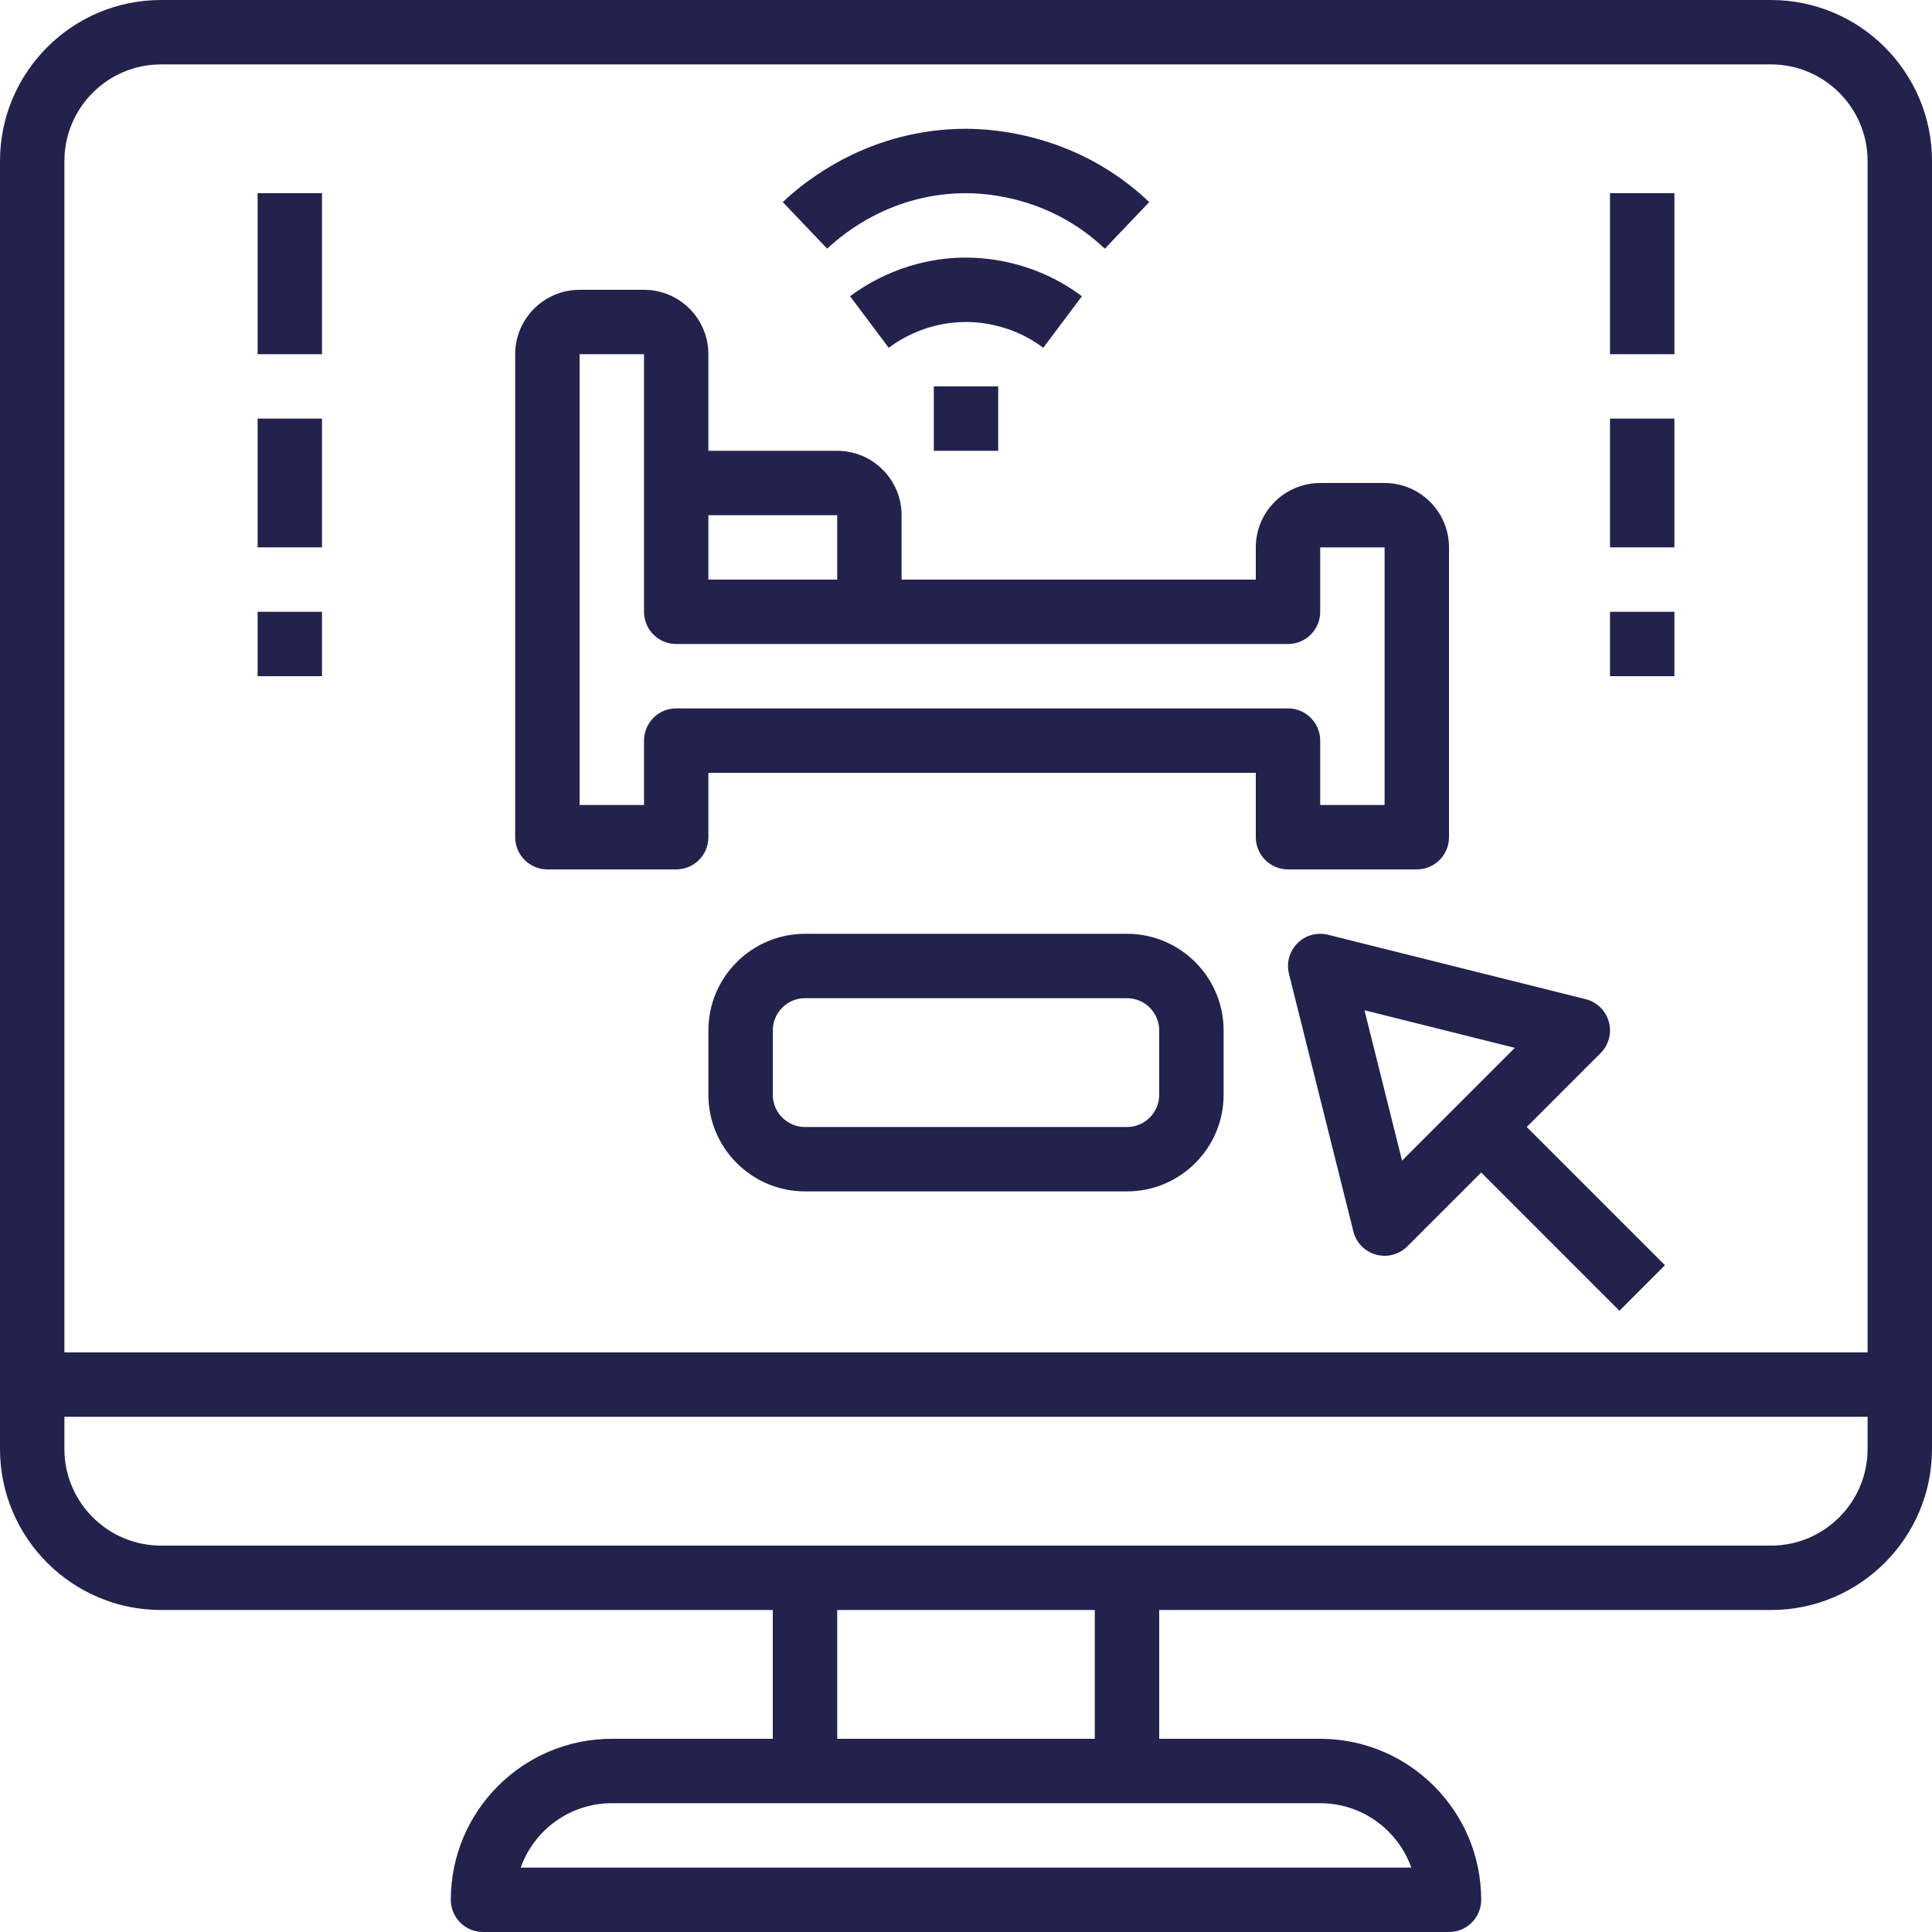 <svg width="74" height="74" viewBox="0 0 74 74" fill="none" xmlns="http://www.w3.org/2000/svg">
<path d="M67.833 0H6.167C2.766 0 0 2.766 0 6.167V53.033V55.5C0 58.9 2.766 61.667 6.167 61.667H29.6V66.6H23.433C20.033 66.6 17.267 69.366 17.267 72.767C17.267 73.448 17.819 74 18.5 74H55.5C56.181 74 56.733 73.448 56.733 72.767C56.733 69.366 53.967 66.6 50.567 66.6H44.4V61.667H67.833C71.234 61.667 74 58.9 74 55.5V53.033V6.167C74 2.766 71.234 0 67.833 0ZM50.567 69.067C52.175 69.067 53.546 70.098 54.056 71.533H19.944C20.454 70.098 21.825 69.067 23.433 69.067H30.833H43.167H50.567ZM32.067 66.6V61.667H41.933V66.6H32.067ZM71.533 55.5C71.533 57.54 69.873 59.2 67.833 59.2H43.167H30.833H6.167C4.127 59.2 2.467 57.54 2.467 55.5V54.267H71.533V55.5ZM71.533 51.8H2.467V6.167C2.467 4.127 4.127 2.467 6.167 2.467H67.833C69.873 2.467 71.533 4.127 71.533 6.167V51.8Z" fill="#23224D"/>
<path d="M53.033 18.5H50.567C49.206 18.5 48.1 19.606 48.1 20.967V22.2H34.533V19.733C34.533 18.373 33.427 17.267 32.067 17.267H27.133V13.567C27.133 12.206 26.027 11.1 24.667 11.1H22.2C20.84 11.1 19.733 12.206 19.733 13.567V32.067C19.733 32.748 20.286 33.3 20.967 33.3H25.9C26.581 33.3 27.133 32.748 27.133 32.067V29.6H48.1V32.067C48.1 32.748 48.653 33.3 49.333 33.3H54.267C54.947 33.3 55.5 32.748 55.5 32.067V20.967C55.5 19.606 54.394 18.5 53.033 18.5ZM27.133 19.733H32.067V22.2H27.133V19.733ZM53.033 30.833H50.567V28.367C50.567 27.686 50.014 27.133 49.333 27.133H25.9C25.219 27.133 24.667 27.686 24.667 28.367V30.833H22.2V13.567H24.667V18.5V23.433C24.667 24.114 25.219 24.667 25.9 24.667H33.3H49.333C50.014 24.667 50.567 24.114 50.567 23.433V20.967H53.033V30.833Z" fill="#23224D"/>
<path d="M43.167 35.767H30.833C28.793 35.767 27.133 37.427 27.133 39.467V41.933C27.133 43.973 28.793 45.633 30.833 45.633H43.167C45.207 45.633 46.867 43.973 46.867 41.933V39.467C46.867 37.427 45.207 35.767 43.167 35.767ZM44.4 41.933C44.4 42.613 43.846 43.167 43.167 43.167H30.833C30.154 43.167 29.6 42.613 29.6 41.933V39.467C29.6 38.787 30.154 38.233 30.833 38.233H43.167C43.846 38.233 44.4 38.787 44.4 39.467V41.933Z" fill="#23224D"/>
<path d="M58.477 43.166L61.305 40.338C61.62 40.024 61.741 39.565 61.622 39.137C61.504 38.709 61.163 38.377 60.733 38.27L50.866 35.803C50.446 35.699 50.002 35.821 49.695 36.128C49.388 36.435 49.266 36.879 49.37 37.3L51.837 47.166C51.944 47.598 52.276 47.937 52.704 48.055C52.813 48.085 52.924 48.1 53.033 48.1C53.356 48.1 53.671 47.973 53.905 47.738L56.733 44.91L62.028 50.205L63.772 48.461L58.477 43.166ZM53.702 44.454L52.263 38.696L58.021 40.135L53.702 44.454Z" fill="#23224D"/>
<path d="M38.233 14.8H35.767V17.267H38.233V14.8Z" fill="#23224D"/>
<path d="M37 9.867C34.854 9.867 33.298 10.794 32.56 11.347L34.04 13.32C34.531 12.953 35.569 12.333 37 12.333C37.614 12.333 38.816 12.462 39.96 13.32L41.44 11.347C39.723 10.059 37.921 9.867 37 9.867Z" fill="#23224D"/>
<path d="M37 4.933C33.326 4.933 30.869 6.897 29.982 7.74L31.684 9.526C32.355 8.887 34.217 7.4 37 7.4C37.928 7.4 40.3 7.607 42.317 9.526L44.018 7.74C41.358 5.207 38.224 4.933 37 4.933Z" fill="#23224D"/>
<path d="M64.134 23.433H61.667V25.9H64.134V23.433Z" fill="#23224D"/>
<path d="M64.134 16.033H61.667V20.966H64.134V16.033Z" fill="#23224D"/>
<path d="M64.134 7.4H61.667V13.567H64.134V7.4Z" fill="#23224D"/>
<path d="M12.333 23.433H9.867V25.9H12.333V23.433Z" fill="#23224D"/>
<path d="M12.333 16.033H9.867V20.966H12.333V16.033Z" fill="#23224D"/>
<path d="M12.333 7.4H9.867V13.567H12.333V7.4Z" fill="#23224D"/>
</svg>
